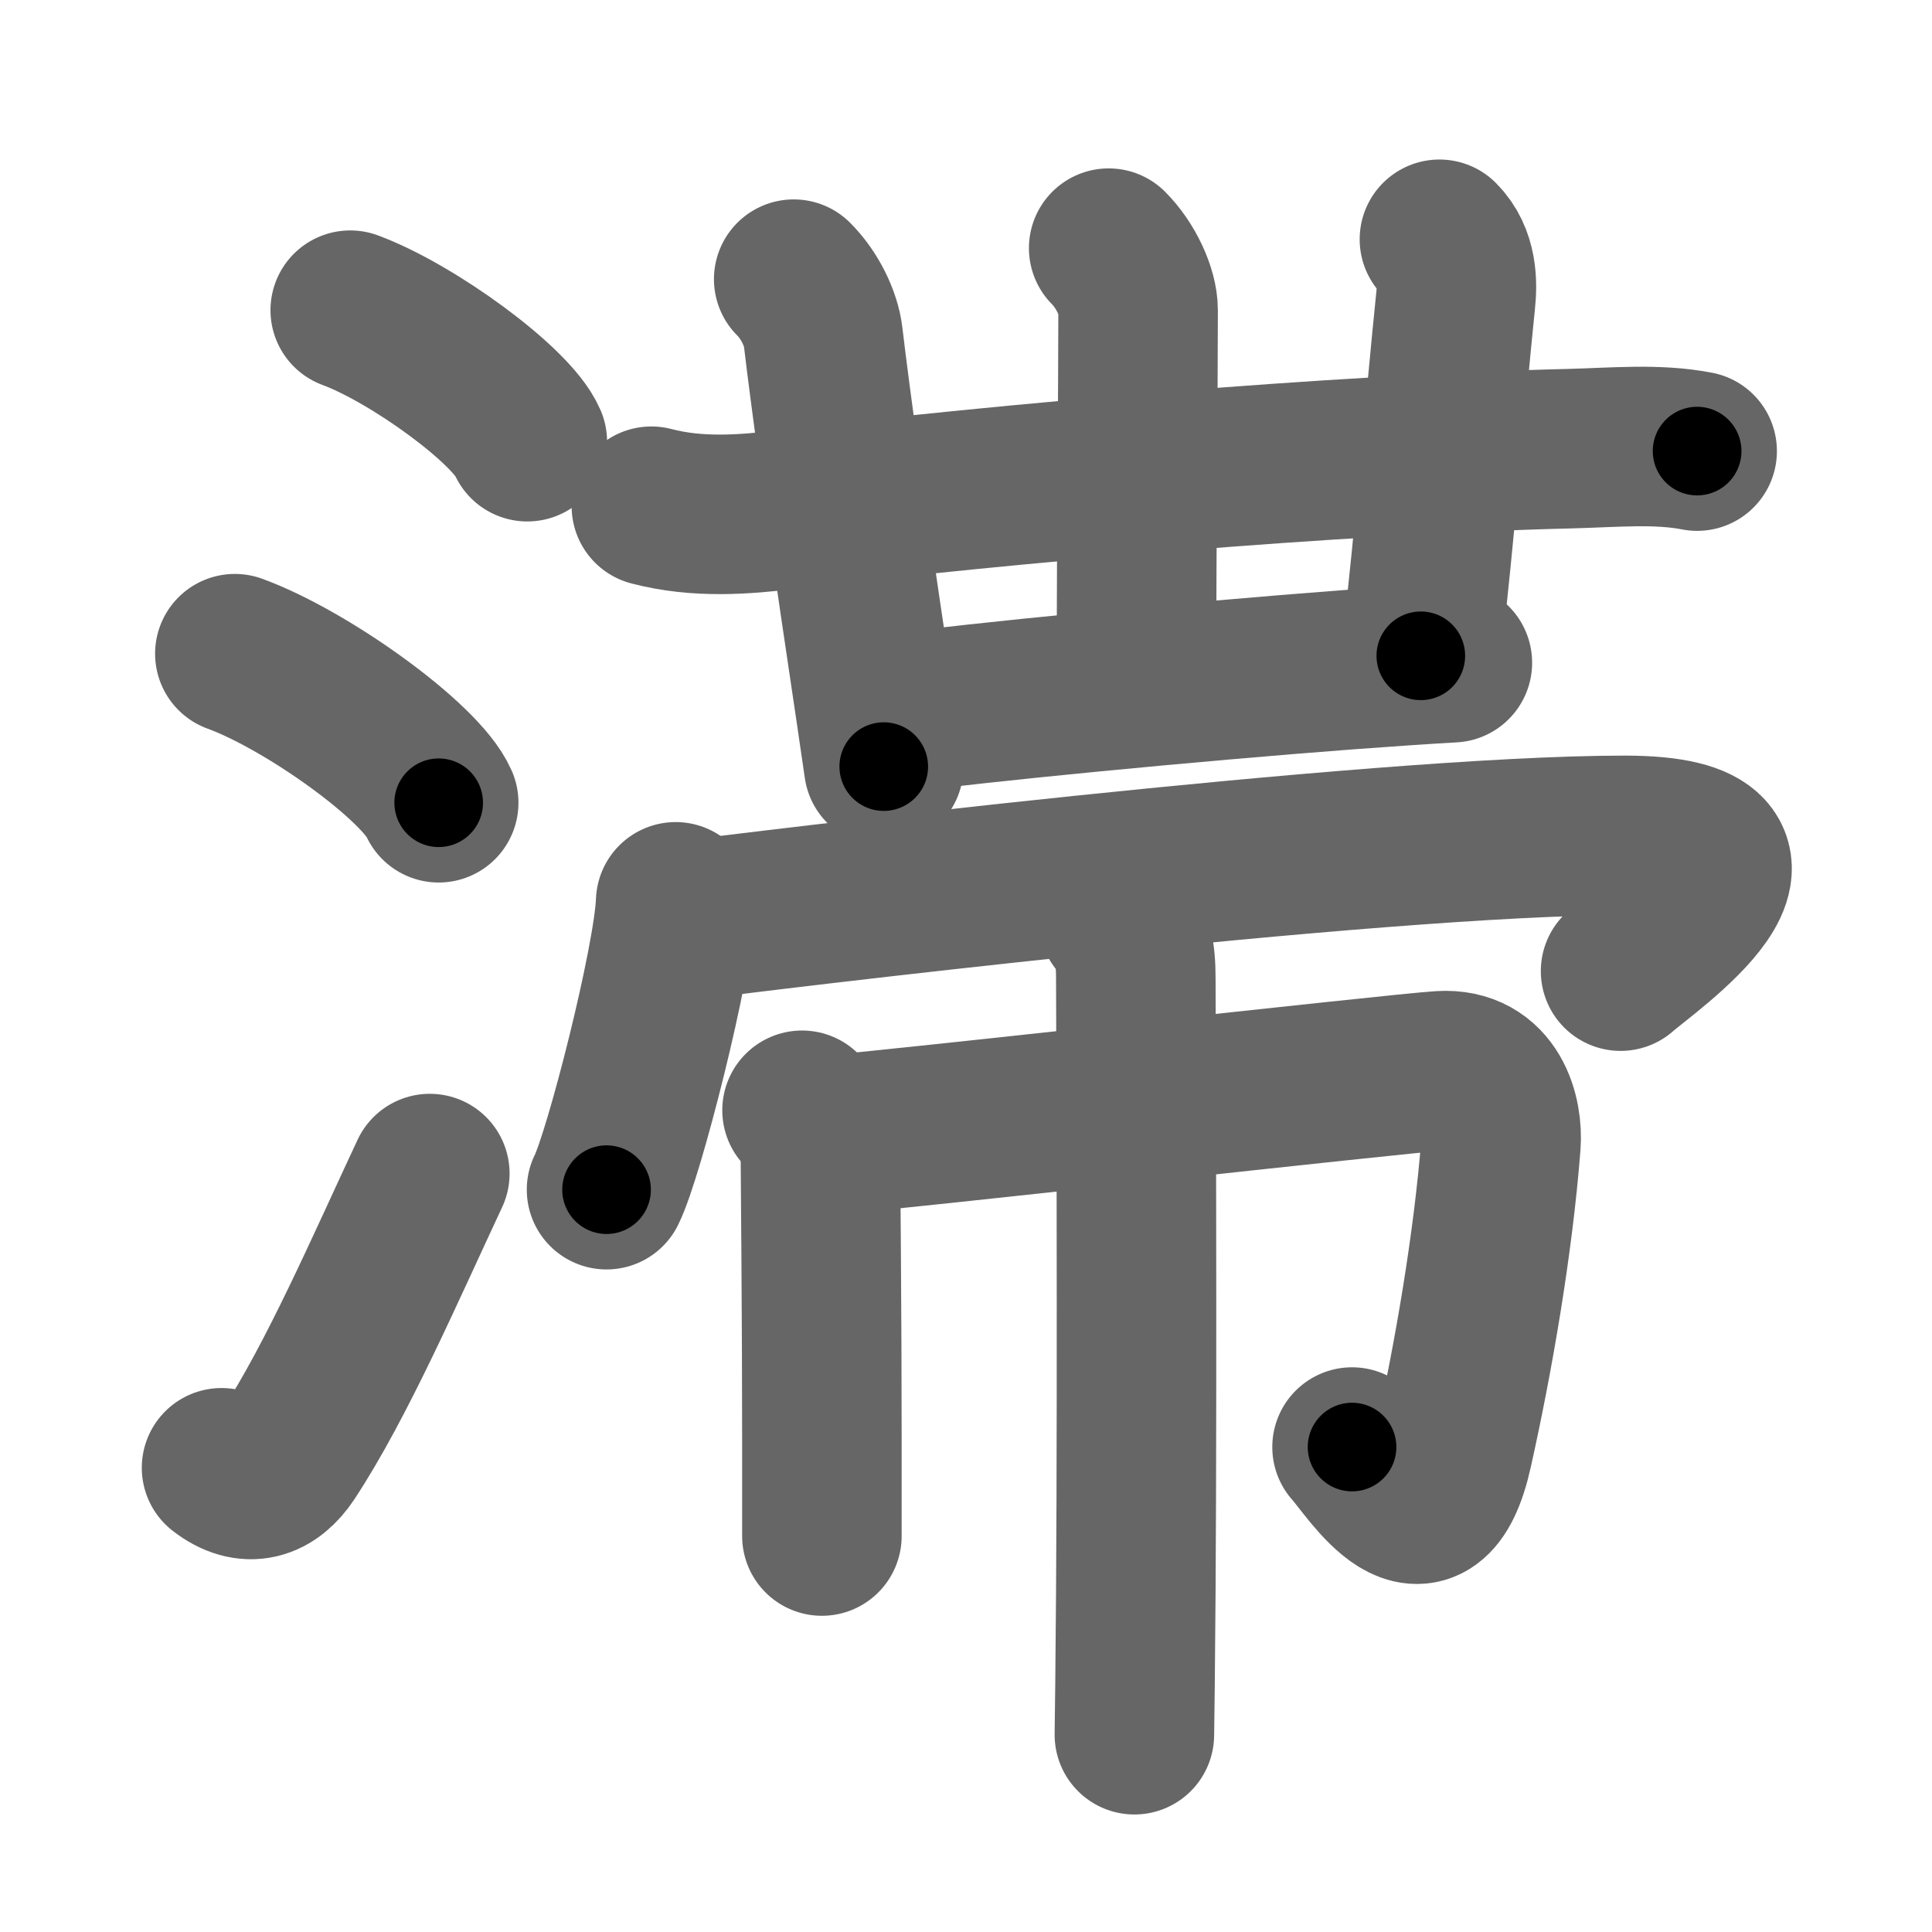 <svg xmlns="http://www.w3.org/2000/svg" width="109" height="109" viewBox="0 0 109 109" id="6ede"><g fill="none" stroke="#666" stroke-width="9" stroke-linecap="round" stroke-linejoin="round"><g><g><path d="M19.76,17.5c3.53,1.31,9.11,5.38,9.99,7.42" /><path d="M13.25,36.88c4.06,1.48,10.48,6.1,11.5,8.41" /><path d="M12.5,82.81c1.5,1.16,2.81,0.71,3.75-0.72c2.75-4.18,5.5-10.54,8-15.88" /></g><g p4:phon="帶" xmlns:p4="http://kanjivg.tagaini.net"><g><g><g><g p4:part="1"><g p4:part="1"><path d="M36.75,28.56c2.62,0.69,5.27,0.47,7.62,0.19c12.38-1.49,31-3.12,44.27-3.44c2.4-0.06,4.86-0.3,7.11,0.14" /></g></g><g p4:part="1"><g><g p4:part="2"><path d="M44.78,15.75c0.92,0.92,1.54,2.24,1.66,3.25c0.43,3.65,1.41,10.7,2.46,17.73c0.32,2.13,0.64,4.32,0.96,6.52" /></g></g></g><g p4:part="2"><g p4:part="2"><g p4:part="3"><path d="M62.55,14c0.97,0.97,1.66,2.48,1.66,3.5c0,4.38-0.09,12.5-0.09,20.12" /></g></g></g></g><g p4:part="3"><path d="M81.21,13.5c1.02,1.02,1.02,2.49,0.91,3.5C81.5,23,81,29.75,80.16,37" /></g></g><g p4:part="4"><path d="M50.67,40.25c4.06-0.59,16.48-1.79,25.33-2.46c2.42-0.18,4.49-0.32,5.94-0.4" /></g></g><g><g><path d="M38.12,50.88c-0.12,3.32-2.91,14.26-3.9,16.24" /><path d="M38.86,51.92c2.85-0.38,38.64-4.79,52.8-4.79c10.59,0,1.02,6.53-0.23,7.66" /></g><g><path d="M45.25,62.64c0.75,0.75,1.04,1.86,1.04,3.03c0,0.54,0.08,8.49,0.08,15.58c0,2.04,0,3.92,0,5.41" /><path d="M46.75,64.04c3.27-0.24,32.1-3.48,34.54-3.63c2.87-0.18,3.51,2.55,3.39,4.13c-0.43,5.58-1.55,12.08-2.71,17.26c-1.41,6.35-4.59,1.06-5.69-0.16" /><path d="M63.1,51.88c0.82,0.82,0.98,1.99,0.98,3.28c0,0.54,0.09,21.54,0,34.71c-0.03,4-0.06,6.99-0.08,8" /></g></g></g></g></g><g fill="none" stroke="#000" stroke-width="5" stroke-linecap="round" stroke-linejoin="round"><g><g><path d="M19.76,17.5c3.53,1.31,9.11,5.38,9.99,7.42" stroke-dasharray="12.62" stroke-dashoffset="12.62"><animate id="0" attributeName="stroke-dashoffset" values="12.62;0" dur="0.13s" fill="freeze" begin="0s;6ede.click" /></path><path d="M13.25,36.88c4.06,1.48,10.48,6.1,11.5,8.41" stroke-dasharray="14.44" stroke-dashoffset="14.44"><animate attributeName="stroke-dashoffset" values="14.44" fill="freeze" begin="6ede.click" /><animate id="1" attributeName="stroke-dashoffset" values="14.44;0" dur="0.14s" fill="freeze" begin="0.end" /></path><path d="M12.5,82.81c1.5,1.16,2.81,0.71,3.75-0.72c2.75-4.18,5.5-10.54,8-15.88" stroke-dasharray="22.23" stroke-dashoffset="22.23"><animate attributeName="stroke-dashoffset" values="22.23" fill="freeze" begin="6ede.click" /><animate id="2" attributeName="stroke-dashoffset" values="22.23;0" dur="0.22s" fill="freeze" begin="1.end" /></path></g><g p4:phon="帶" xmlns:p4="http://kanjivg.tagaini.net"><g><g><g><g p4:part="1"><g p4:part="1"><path d="M36.75,28.56c2.62,0.69,5.27,0.47,7.62,0.19c12.38-1.49,31-3.12,44.27-3.44c2.4-0.06,4.86-0.3,7.11,0.14" stroke-dasharray="59.21" stroke-dashoffset="59.21"><animate attributeName="stroke-dashoffset" values="59.21" fill="freeze" begin="6ede.click" /><animate id="3" attributeName="stroke-dashoffset" values="59.21;0" dur="0.59s" fill="freeze" begin="2.end" /></path></g></g><g p4:part="1"><g><g p4:part="2"><path d="M44.78,15.75c0.92,0.92,1.54,2.24,1.66,3.25c0.43,3.65,1.41,10.7,2.46,17.73c0.32,2.13,0.64,4.32,0.96,6.52" stroke-dasharray="28.2" stroke-dashoffset="28.2"><animate attributeName="stroke-dashoffset" values="28.2" fill="freeze" begin="6ede.click" /><animate id="4" attributeName="stroke-dashoffset" values="28.2;0" dur="0.28s" fill="freeze" begin="3.end" /></path></g></g></g><g p4:part="2"><g p4:part="2"><g p4:part="3"><path d="M62.55,14c0.97,0.97,1.66,2.48,1.66,3.5c0,4.38-0.09,12.5-0.09,20.12" stroke-dasharray="24.08" stroke-dashoffset="24.08"><animate attributeName="stroke-dashoffset" values="24.08" fill="freeze" begin="6ede.click" /><animate id="5" attributeName="stroke-dashoffset" values="24.08;0" dur="0.24s" fill="freeze" begin="4.end" /></path></g></g></g></g><g p4:part="3"><path d="M81.21,13.5c1.02,1.02,1.02,2.49,0.91,3.5C81.5,23,81,29.75,80.16,37" stroke-dasharray="23.84" stroke-dashoffset="23.84"><animate attributeName="stroke-dashoffset" values="23.84" fill="freeze" begin="6ede.click" /><animate id="6" attributeName="stroke-dashoffset" values="23.84;0" dur="0.24s" fill="freeze" begin="5.end" /></path></g></g><g p4:part="4"><path d="M50.67,40.25c4.06-0.59,16.48-1.79,25.33-2.46c2.42-0.18,4.49-0.32,5.94-0.4" stroke-dasharray="31.41" stroke-dashoffset="31.41"><animate attributeName="stroke-dashoffset" values="31.41" fill="freeze" begin="6ede.click" /><animate id="7" attributeName="stroke-dashoffset" values="31.41;0" dur="0.31s" fill="freeze" begin="6.end" /></path></g></g><g><g><path d="M38.12,50.88c-0.12,3.32-2.91,14.26-3.9,16.24" stroke-dasharray="16.74" stroke-dashoffset="16.74"><animate attributeName="stroke-dashoffset" values="16.74" fill="freeze" begin="6ede.click" /><animate id="8" attributeName="stroke-dashoffset" values="16.74;0" dur="0.17s" fill="freeze" begin="7.end" /></path><path d="M38.86,51.92c2.85-0.38,38.64-4.79,52.8-4.79c10.59,0,1.02,6.53-0.23,7.66" stroke-dasharray="66.71" stroke-dashoffset="66.71"><animate attributeName="stroke-dashoffset" values="66.71" fill="freeze" begin="6ede.click" /><animate id="9" attributeName="stroke-dashoffset" values="66.71;0" dur="0.5s" fill="freeze" begin="8.end" /></path></g><g><path d="M45.25,62.64c0.75,0.75,1.04,1.86,1.04,3.03c0,0.54,0.08,8.49,0.08,15.58c0,2.04,0,3.92,0,5.41" stroke-dasharray="24.28" stroke-dashoffset="24.28"><animate attributeName="stroke-dashoffset" values="24.28" fill="freeze" begin="6ede.click" /><animate id="10" attributeName="stroke-dashoffset" values="24.28;0" dur="0.24s" fill="freeze" begin="9.end" /></path><path d="M46.75,64.04c3.27-0.24,32.1-3.48,34.54-3.63c2.87-0.18,3.51,2.55,3.39,4.13c-0.43,5.58-1.55,12.08-2.71,17.26c-1.41,6.35-4.59,1.06-5.69-0.16" stroke-dasharray="67.31" stroke-dashoffset="67.31"><animate attributeName="stroke-dashoffset" values="67.31" fill="freeze" begin="6ede.click" /><animate id="11" attributeName="stroke-dashoffset" values="67.31;0" dur="0.51s" fill="freeze" begin="10.end" /></path><path d="M63.1,51.88c0.82,0.82,0.98,1.99,0.98,3.28c0,0.54,0.09,21.54,0,34.71c-0.03,4-0.06,6.99-0.08,8" stroke-dasharray="46.23" stroke-dashoffset="46.23"><animate attributeName="stroke-dashoffset" values="46.23" fill="freeze" begin="6ede.click" /><animate id="12" attributeName="stroke-dashoffset" values="46.23;0" dur="0.46s" fill="freeze" begin="11.end" /></path></g></g></g></g></g></svg>